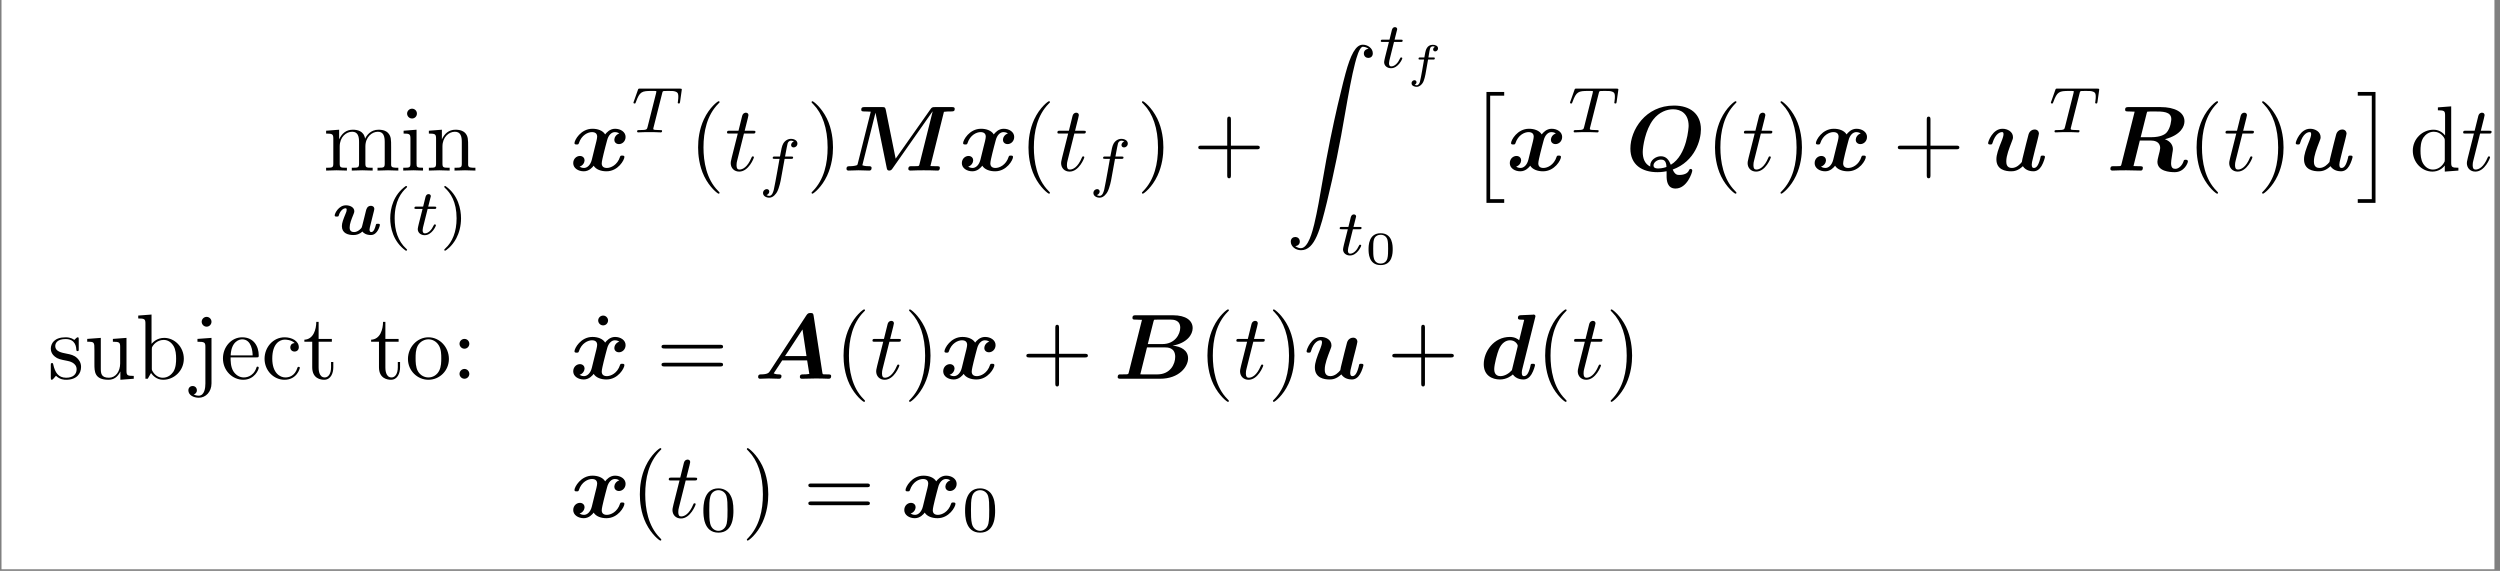 <?xml version="1.0" encoding="UTF-8"?>
<svg xmlns="http://www.w3.org/2000/svg" xmlns:xlink="http://www.w3.org/1999/xlink" width="537.129pt" height="122.652pt" viewBox="0 0 537.129 122.652" version="1.2">
<rect x="0" y="0" width="537.129" height="122.652" fill="#808080" stroke="none"/>
<defs>
<g>
<symbol overflow="visible" id="glyph0-0">
<path style="stroke:none;" d=""/>
</symbol>
<symbol overflow="visible" id="glyph0-1">
<path style="stroke:none;" d="M 2.188 -6.844 L 2.188 -1.516 C 2.188 -0.609 1.969 -0.609 0.641 -0.609 L 0.641 0 C 1.328 -0.016 2.344 -0.062 2.875 -0.062 C 3.406 -0.062 4.438 -0.016 5.109 0 L 5.109 -0.609 C 3.781 -0.609 3.562 -0.609 3.562 -1.516 L 3.562 -5.172 C 3.562 -7.234 4.969 -8.344 6.234 -8.344 C 7.5 -8.344 7.719 -7.281 7.719 -6.141 L 7.719 -1.516 C 7.719 -0.609 7.5 -0.609 6.156 -0.609 L 6.156 0 C 6.859 -0.016 7.875 -0.062 8.406 -0.062 C 8.922 -0.062 9.953 -0.016 10.641 0 L 10.641 -0.609 C 9.297 -0.609 9.078 -0.609 9.078 -1.516 L 9.078 -5.172 C 9.078 -7.234 10.5 -8.344 11.766 -8.344 C 13.016 -8.344 13.234 -7.281 13.234 -6.141 L 13.234 -1.516 C 13.234 -0.609 13.016 -0.609 11.688 -0.609 L 11.688 0 C 12.375 -0.016 13.391 -0.062 13.938 -0.062 C 14.453 -0.062 15.484 -0.016 16.156 0 L 16.156 -0.609 C 15.125 -0.609 14.625 -0.609 14.609 -1.219 L 14.609 -5.016 C 14.609 -6.719 14.609 -7.328 13.984 -8.047 C 13.719 -8.391 13.062 -8.781 11.906 -8.781 C 10.234 -8.781 9.359 -7.594 9.016 -6.844 C 8.75 -8.562 7.281 -8.781 6.375 -8.781 C 4.922 -8.781 4 -7.938 3.438 -6.703 L 3.438 -8.781 L 0.641 -8.562 L 0.641 -7.953 C 2.031 -7.953 2.188 -7.812 2.188 -6.844 Z M 2.188 -6.844 "/>
</symbol>
<symbol overflow="visible" id="glyph0-2">
<path style="stroke:none;" d="M 3.516 -8.781 L 0.734 -8.562 L 0.734 -7.953 C 2.031 -7.953 2.203 -7.828 2.203 -6.859 L 2.203 -1.516 C 2.203 -0.609 1.984 -0.609 0.656 -0.609 L 0.656 0 C 1.297 -0.016 2.359 -0.062 2.844 -0.062 C 3.531 -0.062 4.234 -0.016 4.906 0 L 4.906 -0.609 C 3.594 -0.609 3.516 -0.719 3.516 -1.484 Z M 3.594 -12.25 C 3.594 -12.875 3.094 -13.297 2.547 -13.297 C 1.922 -13.297 1.484 -12.766 1.484 -12.25 C 1.484 -11.703 1.922 -11.188 2.547 -11.188 C 3.094 -11.188 3.594 -11.609 3.594 -12.25 Z M 3.594 -12.25 "/>
</symbol>
<symbol overflow="visible" id="glyph0-3">
<path style="stroke:none;" d="M 2.188 -6.844 L 2.188 -1.516 C 2.188 -0.609 1.969 -0.609 0.641 -0.609 L 0.641 0 C 1.328 -0.016 2.344 -0.062 2.875 -0.062 C 3.406 -0.062 4.438 -0.016 5.109 0 L 5.109 -0.609 C 3.781 -0.609 3.562 -0.609 3.562 -1.516 L 3.562 -5.172 C 3.562 -7.234 4.969 -8.344 6.234 -8.344 C 7.5 -8.344 7.719 -7.281 7.719 -6.141 L 7.719 -1.516 C 7.719 -0.609 7.5 -0.609 6.156 -0.609 L 6.156 0 C 6.859 -0.016 7.875 -0.062 8.406 -0.062 C 8.922 -0.062 9.953 -0.016 10.641 0 L 10.641 -0.609 C 9.594 -0.609 9.109 -0.609 9.078 -1.219 L 9.078 -5.016 C 9.078 -6.719 9.078 -7.328 8.469 -8.047 C 8.188 -8.391 7.531 -8.781 6.375 -8.781 C 4.922 -8.781 4 -7.938 3.438 -6.703 L 3.438 -8.781 L 0.641 -8.562 L 0.641 -7.953 C 2.031 -7.953 2.188 -7.812 2.188 -6.844 Z M 2.188 -6.844 "/>
</symbol>
<symbol overflow="visible" id="glyph0-4">
<path style="stroke:none;" d="M 6.578 4.766 C 6.578 4.703 6.578 4.672 6.234 4.328 C 3.75 1.828 3.125 -1.922 3.125 -4.969 C 3.125 -8.422 3.875 -11.891 6.312 -14.375 C 6.578 -14.609 6.578 -14.641 6.578 -14.703 C 6.578 -14.844 6.5 -14.906 6.375 -14.906 C 6.188 -14.906 4.391 -13.562 3.219 -11.031 C 2.203 -8.844 1.969 -6.641 1.969 -4.969 C 1.969 -3.422 2.188 -1.016 3.281 1.234 C 4.469 3.672 6.188 4.969 6.375 4.969 C 6.5 4.969 6.578 4.906 6.578 4.766 Z M 6.578 4.766 "/>
</symbol>
<symbol overflow="visible" id="glyph0-5">
<path style="stroke:none;" d="M 5.75 -4.969 C 5.75 -6.516 5.531 -8.922 4.438 -11.172 C 3.234 -13.609 1.531 -14.906 1.328 -14.906 C 1.219 -14.906 1.141 -14.828 1.141 -14.703 C 1.141 -14.641 1.141 -14.609 1.516 -14.25 C 3.453 -12.281 4.594 -9.125 4.594 -4.969 C 4.594 -1.562 3.859 1.922 1.391 4.438 C 1.141 4.672 1.141 4.703 1.141 4.766 C 1.141 4.891 1.219 4.969 1.328 4.969 C 1.531 4.969 3.312 3.625 4.484 1.094 C 5.5 -1.094 5.75 -3.297 5.75 -4.969 Z M 5.75 -4.969 "/>
</symbol>
<symbol overflow="visible" id="glyph0-6">
<path style="stroke:none;" d="M 8.125 -4.578 L 13.672 -4.578 C 13.953 -4.578 14.328 -4.578 14.328 -4.969 C 14.328 -5.359 13.953 -5.359 13.672 -5.359 L 8.125 -5.359 L 8.125 -10.938 C 8.125 -11.203 8.125 -11.594 7.734 -11.594 C 7.328 -11.594 7.328 -11.203 7.328 -10.938 L 7.328 -5.359 L 1.766 -5.359 C 1.484 -5.359 1.109 -5.359 1.109 -4.969 C 1.109 -4.578 1.484 -4.578 1.766 -4.578 L 7.328 -4.578 L 7.328 1 C 7.328 1.266 7.328 1.656 7.734 1.656 C 8.125 1.656 8.125 1.266 8.125 1 Z M 8.125 -4.578 "/>
</symbol>
<symbol overflow="visible" id="glyph0-7">
<path style="stroke:none;" d="M 7.547 -1.094 L 7.547 0.219 L 10.469 0 L 10.469 -0.609 C 9.078 -0.609 8.922 -0.75 8.922 -1.734 L 8.922 -13.797 L 6.062 -13.578 L 6.062 -12.953 C 7.453 -12.953 7.609 -12.812 7.609 -11.844 L 7.609 -7.547 C 7.031 -8.266 6.188 -8.781 5.109 -8.781 C 2.766 -8.781 0.672 -6.844 0.672 -4.266 C 0.672 -1.75 2.625 0.219 4.891 0.219 C 6.156 0.219 7.062 -0.453 7.547 -1.094 Z M 7.547 -6.422 L 7.547 -2.344 C 7.547 -1.984 7.547 -1.953 7.328 -1.609 C 6.734 -0.656 5.844 -0.219 4.984 -0.219 C 4.094 -0.219 3.375 -0.734 2.906 -1.484 C 2.391 -2.312 2.328 -3.438 2.328 -4.25 C 2.328 -4.984 2.359 -6.188 2.938 -7.078 C 3.359 -7.688 4.109 -8.344 5.188 -8.344 C 5.891 -8.344 6.719 -8.047 7.328 -7.156 C 7.547 -6.812 7.547 -6.781 7.547 -6.422 Z M 7.547 -6.422 "/>
</symbol>
<symbol overflow="visible" id="glyph0-8">
<path style="stroke:none;" d="M 4.141 -3.859 C 4.578 -3.781 6.203 -3.453 6.203 -2.031 C 6.203 -1.016 5.5 -0.219 3.953 -0.219 C 2.281 -0.219 1.562 -1.344 1.188 -3.047 C 1.141 -3.297 1.109 -3.375 0.922 -3.375 C 0.656 -3.375 0.656 -3.234 0.656 -2.875 L 0.656 -0.266 C 0.656 0.078 0.656 0.219 0.875 0.219 C 0.969 0.219 1 0.203 1.375 -0.172 C 1.406 -0.219 1.406 -0.266 1.766 -0.641 C 2.641 0.203 3.531 0.219 3.953 0.219 C 6.234 0.219 7.156 -1.109 7.156 -2.547 C 7.156 -3.594 6.562 -4.188 6.312 -4.438 C 5.672 -5.062 4.891 -5.234 4.047 -5.391 C 2.938 -5.609 1.609 -5.859 1.609 -7.016 C 1.609 -7.719 2.125 -8.531 3.828 -8.531 C 6.016 -8.531 6.125 -6.734 6.156 -6.125 C 6.188 -5.938 6.359 -5.938 6.406 -5.938 C 6.656 -5.938 6.656 -6.047 6.656 -6.422 L 6.656 -8.422 C 6.656 -8.766 6.656 -8.906 6.438 -8.906 C 6.344 -8.906 6.297 -8.906 6.047 -8.672 C 5.984 -8.594 5.781 -8.406 5.703 -8.344 C 4.953 -8.906 4.141 -8.906 3.828 -8.906 C 1.406 -8.906 0.656 -7.578 0.656 -6.453 C 0.656 -5.766 0.969 -5.203 1.516 -4.766 C 2.141 -4.25 2.703 -4.141 4.141 -3.859 Z M 4.141 -3.859 "/>
</symbol>
<symbol overflow="visible" id="glyph0-9">
<path style="stroke:none;" d="M 7.766 -1.562 L 7.766 0.219 L 10.641 0 L 10.641 -0.609 C 9.234 -0.609 9.078 -0.75 9.078 -1.734 L 9.078 -8.781 L 6.156 -8.562 L 6.156 -7.953 C 7.547 -7.953 7.719 -7.812 7.719 -6.844 L 7.719 -3.297 C 7.719 -1.562 6.75 -0.219 5.312 -0.219 C 3.641 -0.219 3.562 -1.156 3.562 -2.188 L 3.562 -8.781 L 0.641 -8.562 L 0.641 -7.953 C 2.188 -7.953 2.188 -7.891 2.188 -6.125 L 2.188 -3.141 C 2.188 -1.594 2.188 0.219 5.203 0.219 C 6.312 0.219 7.188 -0.344 7.766 -1.562 Z M 7.766 -1.562 "/>
</symbol>
<symbol overflow="visible" id="glyph0-10">
<path style="stroke:none;" d="M 3.422 -7.5 L 3.422 -13.797 L 0.562 -13.578 L 0.562 -12.953 C 1.953 -12.953 2.109 -12.812 2.109 -11.844 L 2.109 0 L 2.609 0 C 2.625 -0.016 2.781 -0.297 3.312 -1.234 C 3.625 -0.781 4.453 0.219 5.922 0.219 C 8.281 0.219 10.359 -1.734 10.359 -4.297 C 10.359 -6.812 8.406 -8.781 6.141 -8.781 C 4.594 -8.781 3.734 -7.844 3.422 -7.5 Z M 3.484 -2.266 L 3.484 -6.359 C 3.484 -6.734 3.484 -6.75 3.703 -7.078 C 4.469 -8.188 5.562 -8.344 6.047 -8.344 C 6.938 -8.344 7.656 -7.828 8.125 -7.078 C 8.641 -6.266 8.703 -5.125 8.703 -4.312 C 8.703 -3.578 8.672 -2.391 8.094 -1.484 C 7.672 -0.875 6.922 -0.219 5.844 -0.219 C 4.953 -0.219 4.234 -0.703 3.75 -1.438 C 3.484 -1.844 3.484 -1.906 3.484 -2.266 Z M 3.484 -2.266 "/>
</symbol>
<symbol overflow="visible" id="glyph0-11">
<path style="stroke:none;" d="M 4.172 -8.781 L 1.156 -8.562 L 1.156 -7.953 C 2.688 -7.953 2.859 -7.812 2.859 -6.844 L 2.859 1.031 C 2.859 1.922 2.688 3.641 1.406 3.641 C 1.312 3.641 0.859 3.641 0.344 3.375 C 0.641 3.297 1.031 3.016 1.031 2.484 C 1.031 1.969 0.672 1.562 0.125 1.562 C -0.438 1.562 -0.797 1.969 -0.797 2.484 C -0.797 3.516 0.312 4.078 1.453 4.078 C 2.938 4.078 4.172 2.797 4.172 1 Z M 4.172 -12.25 C 4.172 -12.812 3.703 -13.297 3.125 -13.297 C 2.547 -13.297 2.062 -12.812 2.062 -12.25 C 2.062 -11.672 2.547 -11.188 3.125 -11.188 C 3.703 -11.188 4.172 -11.672 4.172 -12.25 Z M 4.172 -12.25 "/>
</symbol>
<symbol overflow="visible" id="glyph0-12">
<path style="stroke:none;" d="M 2.219 -5.016 C 2.344 -7.969 4.016 -8.469 4.688 -8.469 C 6.734 -8.469 6.938 -5.781 6.938 -5.016 Z M 2.203 -4.594 L 7.75 -4.594 C 8.188 -4.594 8.25 -4.594 8.25 -5.016 C 8.25 -6.969 7.172 -8.906 4.688 -8.906 C 2.391 -8.906 0.562 -6.859 0.562 -4.375 C 0.562 -1.703 2.641 0.219 4.922 0.219 C 7.359 0.219 8.25 -1.984 8.25 -2.359 C 8.25 -2.562 8.094 -2.609 7.984 -2.609 C 7.812 -2.609 7.766 -2.484 7.734 -2.328 C 7.031 -0.281 5.25 -0.281 5.047 -0.281 C 4.047 -0.281 3.266 -0.875 2.797 -1.609 C 2.203 -2.562 2.203 -3.875 2.203 -4.594 Z M 2.203 -4.594 "/>
</symbol>
<symbol overflow="visible" id="glyph0-13">
<path style="stroke:none;" d="M 2.328 -4.328 C 2.328 -7.578 3.953 -8.406 5.016 -8.406 C 5.188 -8.406 6.438 -8.391 7.141 -7.672 C 6.312 -7.609 6.203 -7.016 6.203 -6.75 C 6.203 -6.234 6.562 -5.844 7.109 -5.844 C 7.625 -5.844 8.031 -6.188 8.031 -6.781 C 8.031 -8.125 6.516 -8.906 4.984 -8.906 C 2.5 -8.906 0.672 -6.75 0.672 -4.297 C 0.672 -1.75 2.641 0.219 4.953 0.219 C 7.609 0.219 8.25 -2.172 8.25 -2.359 C 8.25 -2.562 8.047 -2.562 7.984 -2.562 C 7.812 -2.562 7.766 -2.484 7.734 -2.359 C 7.156 -0.516 5.859 -0.281 5.125 -0.281 C 4.078 -0.281 2.328 -1.141 2.328 -4.328 Z M 2.328 -4.328 "/>
</symbol>
<symbol overflow="visible" id="glyph0-14">
<path style="stroke:none;" d="M 3.438 -7.953 L 6.281 -7.953 L 6.281 -8.562 L 3.438 -8.562 L 3.438 -12.219 L 2.938 -12.219 C 2.922 -10.594 2.328 -8.469 0.375 -8.391 L 0.375 -7.953 L 2.062 -7.953 L 2.062 -2.469 C 2.062 -0.016 3.922 0.219 4.625 0.219 C 6.047 0.219 6.594 -1.188 6.594 -2.469 L 6.594 -3.594 L 6.109 -3.594 L 6.109 -2.5 C 6.109 -1.031 5.5 -0.281 4.766 -0.281 C 3.438 -0.281 3.438 -2.094 3.438 -2.422 Z M 3.438 -7.953 "/>
</symbol>
<symbol overflow="visible" id="glyph0-15">
<path style="stroke:none;" d="M 9.359 -4.25 C 9.359 -6.797 7.375 -8.906 4.969 -8.906 C 2.484 -8.906 0.562 -6.734 0.562 -4.25 C 0.562 -1.688 2.625 0.219 4.953 0.219 C 7.359 0.219 9.359 -1.734 9.359 -4.25 Z M 4.969 -0.281 C 4.109 -0.281 3.234 -0.703 2.703 -1.609 C 2.203 -2.484 2.203 -3.703 2.203 -4.406 C 2.203 -5.188 2.203 -6.266 2.688 -7.141 C 3.219 -8.047 4.156 -8.469 4.953 -8.469 C 5.828 -8.469 6.672 -8.031 7.188 -7.172 C 7.719 -6.312 7.719 -5.172 7.719 -4.406 C 7.719 -3.703 7.719 -2.625 7.281 -1.75 C 6.844 -0.859 5.969 -0.281 4.969 -0.281 Z M 4.969 -0.281 "/>
</symbol>
<symbol overflow="visible" id="glyph0-16">
<path style="stroke:none;" d="M 3.812 -7.516 C 3.812 -8.094 3.344 -8.562 2.766 -8.562 C 2.188 -8.562 1.703 -8.094 1.703 -7.516 C 1.703 -6.938 2.188 -6.453 2.766 -6.453 C 3.344 -6.453 3.812 -6.938 3.812 -7.516 Z M 3.812 -1.047 C 3.812 -1.625 3.344 -2.109 2.766 -2.109 C 2.188 -2.109 1.703 -1.625 1.703 -1.047 C 1.703 -0.484 2.188 0 2.766 0 C 3.344 0 3.812 -0.484 3.812 -1.047 Z M 3.812 -1.047 "/>
</symbol>
<symbol overflow="visible" id="glyph0-17">
<path style="stroke:none;" d="M 3.812 -12.25 C 3.812 -12.781 3.359 -13.297 2.766 -13.297 C 2.094 -13.297 1.688 -12.734 1.688 -12.25 C 1.688 -11.703 2.141 -11.188 2.75 -11.188 C 3.422 -11.188 3.812 -11.75 3.812 -12.25 Z M 3.812 -12.25 "/>
</symbol>
<symbol overflow="visible" id="glyph0-18">
<path style="stroke:none;" d="M 13.656 -6.5 C 13.953 -6.5 14.328 -6.5 14.328 -6.891 C 14.328 -7.297 13.953 -7.297 13.672 -7.297 L 1.766 -7.297 C 1.484 -7.297 1.109 -7.297 1.109 -6.891 C 1.109 -6.5 1.484 -6.5 1.781 -6.5 Z M 13.672 -2.641 C 13.953 -2.641 14.328 -2.641 14.328 -3.047 C 14.328 -3.438 13.953 -3.438 13.656 -3.438 L 1.781 -3.438 C 1.484 -3.438 1.109 -3.438 1.109 -3.047 C 1.109 -2.641 1.484 -2.641 1.766 -2.641 Z M 13.672 -2.641 "/>
</symbol>
<symbol overflow="visible" id="glyph1-0">
<path style="stroke:none;" d=""/>
</symbol>
<symbol overflow="visible" id="glyph1-1">
<path style="stroke:none;" d="M 6.578 -0.641 C 6.766 -0.328 7.391 0.109 8.391 0.109 C 9.859 0.109 10.328 -1.953 10.328 -2.062 C 10.328 -2.312 10.094 -2.312 9.891 -2.312 C 9.547 -2.312 9.516 -2.297 9.438 -2 C 9.281 -1.391 9.016 -0.531 8.469 -0.531 C 8.141 -0.531 8.094 -0.891 8.094 -1.078 C 8.094 -1.266 8.234 -1.828 8.328 -2.188 L 8.906 -4.516 C 9 -4.844 9.125 -5.375 9.125 -5.484 C 9.125 -5.969 8.75 -6.172 8.406 -6.172 C 7.609 -6.172 7.422 -5.484 7.328 -5.094 L 6.969 -3.641 L 6.531 -1.906 C 6.438 -1.531 6.438 -1.5 6.25 -1.297 C 5.875 -0.891 5.391 -0.531 4.766 -0.531 C 3.828 -0.531 3.828 -1.266 3.828 -1.547 C 3.828 -2.312 4.203 -3.25 4.609 -4.25 C 4.766 -4.641 4.828 -4.797 4.828 -5 C 4.828 -5.844 3.922 -6.281 3.031 -6.281 C 1.453 -6.281 0.609 -4.516 0.609 -4.109 C 0.609 -3.859 0.844 -3.859 1.062 -3.859 C 1.406 -3.859 1.438 -3.891 1.516 -4.172 C 1.75 -4.969 2.344 -5.641 2.953 -5.641 C 3.031 -5.641 3.188 -5.641 3.188 -5.312 C 3.188 -5.047 3.094 -4.797 2.969 -4.516 C 2.453 -3.266 2.156 -2.469 2.156 -1.812 C 2.156 -0.266 3.484 0.109 4.656 0.109 C 5.297 0.109 5.953 -0.078 6.578 -0.641 Z M 6.578 -0.641 "/>
</symbol>
<symbol overflow="visible" id="glyph2-0">
<path style="stroke:none;" d=""/>
</symbol>
<symbol overflow="visible" id="glyph2-1">
<path style="stroke:none;" d="M 4.938 -10.422 C 2.297 -8.562 1.594 -5.625 1.594 -3.484 C 1.594 -1.531 2.188 1.516 4.938 3.469 C 5.047 3.469 5.219 3.469 5.219 3.297 C 5.219 3.219 5.172 3.188 5.078 3.094 C 3.219 1.422 2.547 -0.953 2.547 -3.469 C 2.547 -7.234 3.984 -9.062 5.125 -10.094 C 5.172 -10.156 5.219 -10.188 5.219 -10.266 C 5.219 -10.422 5.047 -10.422 4.938 -10.422 Z M 4.938 -10.422 "/>
</symbol>
<symbol overflow="visible" id="glyph2-2">
<path style="stroke:none;" d="M 1.25 -10.422 C 1.156 -10.422 0.984 -10.422 0.984 -10.266 C 0.984 -10.188 1.031 -10.156 1.109 -10.047 C 2.312 -8.953 3.641 -7.078 3.641 -3.484 C 3.641 -0.578 2.734 1.609 1.234 2.969 C 1 3.219 0.984 3.219 0.984 3.297 C 0.984 3.359 1.031 3.469 1.172 3.469 C 1.328 3.469 2.656 2.547 3.578 0.812 C 4.188 -0.344 4.594 -1.844 4.594 -3.469 C 4.594 -5.438 4 -8.484 1.25 -10.422 Z M 1.25 -10.422 "/>
</symbol>
<symbol overflow="visible" id="glyph2-3">
<path style="stroke:none;" d="M 7.172 -4.438 C 7.172 -5.969 7 -7.062 6.359 -8.031 C 5.922 -8.672 5.062 -9.234 3.953 -9.234 C 0.719 -9.234 0.719 -5.438 0.719 -4.438 C 0.719 -3.438 0.719 0.281 3.953 0.281 C 7.172 0.281 7.172 -3.438 7.172 -4.438 Z M 3.953 -0.109 C 3.312 -0.109 2.469 -0.484 2.188 -1.625 C 1.984 -2.453 1.984 -3.594 1.984 -4.609 C 1.984 -5.625 1.984 -6.688 2.203 -7.453 C 2.484 -8.547 3.375 -8.844 3.953 -8.844 C 4.703 -8.844 5.422 -8.391 5.672 -7.578 C 5.891 -6.828 5.906 -5.828 5.906 -4.609 C 5.906 -3.594 5.906 -2.562 5.734 -1.688 C 5.453 -0.422 4.5 -0.109 3.953 -0.109 Z M 3.953 -0.109 "/>
</symbol>
<symbol overflow="visible" id="glyph3-0">
<path style="stroke:none;" d=""/>
</symbol>
<symbol overflow="visible" id="glyph3-1">
<path style="stroke:none;" d="M 3.422 -5.5 L 4.844 -5.5 C 5.109 -5.5 5.281 -5.5 5.281 -5.797 C 5.281 -6 5.109 -6 4.859 -6 L 3.547 -6 L 4.062 -8.047 C 4.078 -8.125 4.109 -8.188 4.109 -8.25 C 4.109 -8.5 3.906 -8.688 3.625 -8.688 C 3.281 -8.688 3.078 -8.453 2.969 -8.094 C 2.875 -7.75 3.062 -8.406 2.453 -6 L 1.031 -6 C 0.766 -6 0.578 -6 0.578 -5.688 C 0.578 -5.5 0.75 -5.5 1 -5.5 L 2.328 -5.5 L 1.5 -2.219 C 1.422 -1.859 1.297 -1.359 1.297 -1.188 C 1.297 -0.359 1.984 0.141 2.781 0.141 C 4.328 0.141 5.203 -1.812 5.203 -1.984 C 5.203 -2.172 5.016 -2.172 4.984 -2.172 C 4.812 -2.172 4.797 -2.141 4.688 -1.906 C 4.297 -1.031 3.594 -0.25 2.828 -0.25 C 2.531 -0.25 2.344 -0.438 2.344 -0.938 C 2.344 -1.078 2.391 -1.359 2.422 -1.5 Z M 3.422 -5.5 "/>
</symbol>
<symbol overflow="visible" id="glyph3-2">
<path style="stroke:none;" d="M 6.766 -8.406 C 6.859 -8.812 6.891 -8.859 7.188 -8.891 C 7.266 -8.906 7.75 -8.906 8.031 -8.906 C 8.875 -8.906 9.234 -8.906 9.578 -8.781 C 10.203 -8.594 10.234 -8.188 10.234 -7.688 C 10.234 -7.469 10.234 -7.281 10.141 -6.562 L 10.109 -6.406 C 10.109 -6.266 10.203 -6.203 10.344 -6.203 C 10.562 -6.203 10.578 -6.328 10.609 -6.547 L 10.984 -9.203 C 10.984 -9.406 10.812 -9.406 10.562 -9.406 L 2.016 -9.406 C 1.672 -9.406 1.641 -9.406 1.547 -9.109 L 0.672 -6.641 C 0.656 -6.594 0.594 -6.469 0.594 -6.391 C 0.594 -6.344 0.625 -6.203 0.828 -6.203 C 1.016 -6.203 1.047 -6.266 1.125 -6.531 C 1.938 -8.766 2.391 -8.906 4.5 -8.906 L 5.094 -8.906 C 5.5 -8.906 5.516 -8.891 5.516 -8.766 C 5.516 -8.75 5.516 -8.672 5.469 -8.469 L 3.625 -1.156 C 3.5 -0.641 3.469 -0.5 2 -0.5 C 1.5 -0.5 1.375 -0.5 1.375 -0.188 C 1.375 -0.156 1.406 0 1.609 0 C 2 0 2.422 -0.047 2.812 -0.047 C 3.203 -0.047 3.609 -0.062 4 -0.062 C 4.391 -0.062 4.859 -0.062 5.25 -0.047 C 5.625 -0.031 6.047 0 6.422 0 C 6.531 0 6.75 0 6.75 -0.312 C 6.75 -0.5 6.609 -0.5 6.172 -0.5 C 5.906 -0.5 5.625 -0.516 5.375 -0.531 C 4.891 -0.562 4.859 -0.625 4.859 -0.797 C 4.859 -0.891 4.859 -0.922 4.922 -1.109 Z M 6.766 -8.406 "/>
</symbol>
<symbol overflow="visible" id="glyph3-3">
<path style="stroke:none;" d="M 5.656 -5.5 L 7.016 -5.5 C 7.297 -5.5 7.484 -5.5 7.484 -5.797 C 7.484 -6 7.297 -6 7.047 -6 L 5.75 -6 C 6.078 -7.766 6.188 -8.406 6.297 -8.797 C 6.375 -9.109 6.672 -9.406 7.016 -9.406 C 7.016 -9.406 7.391 -9.406 7.656 -9.234 C 7.094 -9.047 7.047 -8.547 7.047 -8.469 C 7.047 -8.156 7.281 -7.953 7.609 -7.953 C 7.984 -7.953 8.406 -8.281 8.406 -8.797 C 8.406 -9.438 7.719 -9.797 7.016 -9.797 C 6.391 -9.797 5.719 -9.438 5.344 -8.75 C 5.062 -8.234 4.953 -7.609 4.656 -6 L 3.562 -6 C 3.281 -6 3.094 -6 3.094 -5.688 C 3.094 -5.5 3.281 -5.5 3.531 -5.5 L 4.562 -5.5 C 4.547 -5.406 3.672 -0.406 3.344 1.078 C 3.266 1.391 3.031 2.453 2.359 2.453 C 2.344 2.453 2.016 2.453 1.75 2.281 C 2.328 2.094 2.359 1.594 2.359 1.516 C 2.359 1.203 2.125 1 1.812 1 C 1.438 1 1.016 1.328 1.016 1.844 C 1.016 2.469 1.672 2.844 2.359 2.844 C 3.25 2.844 3.859 1.922 4.031 1.609 C 4.531 0.688 4.859 -1.031 4.875 -1.203 Z M 5.656 -5.5 "/>
</symbol>
<symbol overflow="visible" id="glyph4-0">
<path style="stroke:none;" d=""/>
</symbol>
<symbol overflow="visible" id="glyph4-1">
<path style="stroke:none;" d="M 10.656 -7.969 C 9.938 -7.766 9.578 -7.094 9.578 -6.594 C 9.578 -6.156 9.922 -5.688 10.578 -5.688 C 11.266 -5.688 12 -6.266 12 -7.234 C 12 -8.281 10.953 -8.984 9.734 -8.984 C 8.609 -8.984 7.875 -8.125 7.609 -7.766 C 7.109 -8.609 6 -8.984 4.875 -8.984 C 2.359 -8.984 1.016 -6.531 1.016 -5.891 C 1.016 -5.609 1.312 -5.609 1.484 -5.609 C 1.734 -5.609 1.875 -5.609 1.953 -5.859 C 2.531 -7.672 3.953 -8.266 4.766 -8.266 C 5.531 -8.266 5.891 -7.906 5.891 -7.281 C 5.891 -6.891 5.609 -5.797 5.422 -5.094 L 4.75 -2.359 C 4.453 -1.156 3.734 -0.562 3.062 -0.562 C 2.969 -0.562 2.5 -0.562 2.109 -0.859 C 2.828 -1.047 3.188 -1.734 3.188 -2.219 C 3.188 -2.656 2.844 -3.141 2.188 -3.141 C 1.484 -3.141 0.75 -2.562 0.75 -1.594 C 0.75 -0.531 1.812 0.156 3.016 0.156 C 4.156 0.156 4.891 -0.703 5.141 -1.047 C 5.641 -0.219 6.75 0.156 7.891 0.156 C 10.391 0.156 11.75 -2.281 11.75 -2.938 C 11.75 -3.219 11.453 -3.219 11.266 -3.219 C 11.031 -3.219 10.891 -3.219 10.812 -2.969 C 10.234 -1.156 8.797 -0.562 7.984 -0.562 C 7.234 -0.562 6.875 -0.922 6.875 -1.547 C 6.875 -1.969 7.141 -3.016 7.312 -3.75 C 7.453 -4.266 7.906 -6.141 8.016 -6.453 C 8.312 -7.656 9 -8.266 9.703 -8.266 C 9.797 -8.266 10.25 -8.266 10.656 -7.969 Z M 10.656 -7.969 "/>
</symbol>
<symbol overflow="visible" id="glyph4-2">
<path style="stroke:none;" d="M 21.859 -12.625 C 22.297 -12.703 23 -12.703 23.219 -12.703 C 23.906 -12.703 24.172 -12.703 24.172 -13.281 C 24.172 -13.641 23.844 -13.641 23.5 -13.641 L 19.953 -13.641 C 19.344 -13.641 19.234 -13.578 18.938 -13.141 L 11.484 -2.562 L 9.359 -13.078 C 9.234 -13.641 9.062 -13.641 8.562 -13.641 L 4.828 -13.641 C 4.438 -13.641 4.094 -13.641 4.094 -13.062 C 4.094 -12.703 4.359 -12.703 4.922 -12.703 C 5.344 -12.703 5.719 -12.688 6.141 -12.656 L 3.359 -1.562 C 3.266 -1.172 3.266 -1.156 2.766 -1.047 C 2.281 -0.938 1.688 -0.938 1.625 -0.938 C 1.25 -0.938 0.922 -0.938 0.922 -0.359 C 0.922 -0.234 1.016 0 1.312 0 C 2.031 0 2.781 -0.062 3.516 -0.062 C 4.016 -0.062 5.281 0 5.781 0 C 5.938 0 6.312 0 6.312 -0.578 C 6.312 -0.938 5.984 -0.938 5.719 -0.938 C 5.5 -0.938 4.812 -0.938 4.328 -1.141 L 7.141 -12.406 L 7.156 -12.406 L 9.562 -0.594 C 9.625 -0.297 9.672 0 10.094 0 C 10.5 0 10.656 -0.234 10.812 -0.453 L 19.391 -12.688 L 19.422 -12.656 L 16.594 -1.328 C 16.516 -1.016 16.5 -1 16.141 -0.953 C 15.797 -0.938 15.406 -0.938 15.078 -0.938 C 14.562 -0.938 14.531 -0.938 14.453 -0.891 C 14.203 -0.75 14.203 -0.438 14.203 -0.359 C 14.203 -0.312 14.234 0 14.641 0 C 15.125 0 15.625 -0.047 16.094 -0.047 C 16.562 -0.047 17.031 -0.062 17.484 -0.062 C 18 -0.062 18.5 -0.047 19.016 -0.047 C 19.5 -0.047 19.969 0 20.438 0 C 20.594 0 20.75 0 20.844 -0.141 C 20.969 -0.266 20.984 -0.562 20.984 -0.578 C 20.984 -0.938 20.734 -0.938 20.172 -0.938 C 19.75 -0.938 19.375 -0.953 18.953 -0.969 Z M 21.859 -12.625 "/>
</symbol>
<symbol overflow="visible" id="glyph4-3">
<path style="stroke:none;" d="M 8.828 1.141 C 8.828 2.141 8.969 3.859 10.75 3.859 C 13.219 3.859 14.344 0.422 14.344 0 C 14.344 -0.203 14.188 -0.359 13.984 -0.359 C 13.75 -0.359 13.672 -0.156 13.641 -0.062 C 13.25 0.938 11.781 0.938 11.594 0.938 C 11.156 0.938 10.641 0.938 10.141 -0.219 C 14.953 -1.984 16.203 -6.578 16.203 -8.844 C 16.203 -12.219 13.859 -13.969 10.422 -13.969 C 4.266 -13.969 1.047 -8.703 1.047 -4.734 C 1.047 -1.25 3.531 0.344 6.859 0.344 C 7.094 0.344 7.828 0.344 8.828 0.141 Z M 5.328 -0.859 C 4.094 -1.453 3.703 -2.656 3.703 -4 C 3.703 -5.125 4.25 -8.75 5.969 -10.969 C 7.234 -12.594 8.922 -13.172 10.219 -13.172 C 11.922 -13.172 13.562 -12.219 13.562 -9.594 C 13.562 -9.453 13.297 -3.375 9.734 -1.25 C 9.344 -2.219 8.797 -3.078 7.594 -3.078 C 6.5 -3.078 5.312 -2.219 5.312 -1.109 C 5.312 -0.953 5.312 -0.938 5.328 -0.859 Z M 8.797 -0.781 C 8.672 -0.719 7.875 -0.453 7.062 -0.453 C 6.703 -0.453 6.016 -0.453 6.016 -1.109 C 6.016 -1.75 6.797 -2.359 7.609 -2.359 C 8.125 -2.359 8.766 -2.219 8.797 -0.781 Z M 8.797 -0.781 "/>
</symbol>
<symbol overflow="visible" id="glyph4-4">
<path style="stroke:none;" d="M 11.188 -6.297 C 11.328 -6.859 11.562 -7.812 11.562 -7.953 C 11.562 -8.375 11.25 -8.828 10.641 -8.828 C 10.312 -8.828 9.578 -8.641 9.328 -7.766 C 9.234 -7.5 8.344 -3.891 8.188 -3.234 C 8.062 -2.781 7.938 -2.203 7.891 -1.844 C 7.531 -1.375 6.75 -0.562 5.75 -0.562 C 4.578 -0.562 4.547 -1.547 4.547 -2 C 4.547 -3.219 5.172 -4.766 5.719 -6.203 C 5.922 -6.719 5.984 -6.859 5.984 -7.188 C 5.984 -8.344 4.828 -8.984 3.734 -8.984 C 1.625 -8.984 0.641 -6.281 0.641 -5.891 C 0.641 -5.609 0.938 -5.609 1.109 -5.609 C 1.344 -5.609 1.484 -5.609 1.562 -5.859 C 2.219 -8.062 3.297 -8.266 3.625 -8.266 C 3.75 -8.266 3.953 -8.266 3.953 -7.844 C 3.953 -7.391 3.719 -6.844 3.641 -6.594 C 2.797 -4.516 2.422 -3.406 2.422 -2.422 C 2.422 -0.156 4.406 0.156 5.578 0.156 C 6.156 0.156 7.031 0.078 8.109 -0.938 C 8.75 0.047 9.891 0.156 10.375 0.156 C 11.109 0.156 11.688 -0.266 12.109 -0.969 C 12.594 -1.766 12.859 -2.844 12.859 -2.938 C 12.859 -3.219 12.562 -3.219 12.375 -3.219 C 12.156 -3.219 12.078 -3.219 11.984 -3.125 C 11.938 -3.078 11.938 -3.047 11.828 -2.547 C 11.422 -1 10.984 -0.562 10.469 -0.562 C 10.172 -0.562 10.016 -0.75 10.016 -1.297 C 10.016 -1.625 10.094 -1.953 10.297 -2.75 C 10.438 -3.297 10.641 -4.094 10.734 -4.531 Z M 11.188 -6.297 "/>
</symbol>
<symbol overflow="visible" id="glyph4-5">
<path style="stroke:none;" d="M 8.672 -12.344 C 8.75 -12.625 8.766 -12.641 8.781 -12.656 C 8.906 -12.703 9.781 -12.703 10.281 -12.703 C 12.078 -12.703 13.953 -12.703 13.953 -11.047 C 13.953 -11.031 13.875 -9.109 12.844 -8.062 C 12.562 -7.797 11.672 -7.172 9.672 -7.172 L 7.375 -7.172 Z M 12.578 -6.734 C 16.141 -7.688 16.781 -9.578 16.781 -10.594 C 16.781 -12.578 14.641 -13.641 11.672 -13.641 L 4.766 -13.641 C 4.375 -13.641 4.031 -13.641 4.031 -13.062 C 4.031 -12.703 4.297 -12.703 4.875 -12.703 C 5.281 -12.703 5.672 -12.688 6.078 -12.656 L 3.234 -1.328 C 3.156 -1.016 3.141 -1 2.781 -0.953 C 2.438 -0.938 2.047 -0.938 1.734 -0.938 C 1.219 -0.938 1.172 -0.938 1.094 -0.891 C 0.859 -0.75 0.859 -0.438 0.859 -0.359 C 0.859 -0.312 0.875 0 1.297 0 C 1.781 0 2.312 -0.047 2.797 -0.047 C 3.281 -0.047 3.781 -0.062 4.25 -0.062 C 4.922 -0.062 6.625 0 7.297 0 C 7.453 0 7.609 0 7.719 -0.141 C 7.812 -0.234 7.844 -0.562 7.844 -0.578 C 7.844 -0.938 7.578 -0.938 7.031 -0.938 C 6.625 -0.938 6.234 -0.953 5.828 -0.969 L 7.188 -6.453 L 9.594 -6.453 C 10.172 -6.453 11.562 -6.312 11.562 -4.828 C 11.562 -4.547 11.391 -3.828 11.25 -3.344 C 11.047 -2.5 10.969 -2.203 10.969 -1.891 C 10.969 0.172 13.641 0.344 14.672 0.344 C 16.781 0.344 17.516 -1.656 17.516 -1.969 C 17.516 -2.328 17.156 -2.328 17.031 -2.328 C 16.688 -2.328 16.641 -2.219 16.562 -1.922 C 16.297 -1.141 15.578 -0.375 14.828 -0.375 C 14.297 -0.375 13.906 -0.594 13.906 -1.594 C 13.906 -1.891 13.938 -2.203 14.188 -3.797 C 14.234 -4.031 14.297 -4.406 14.297 -4.594 C 14.297 -5.359 13.875 -6.266 12.578 -6.734 Z M 12.578 -6.734 "/>
</symbol>
<symbol overflow="visible" id="glyph4-6">
<path style="stroke:none;" d="M 12.812 -13.562 C 12.734 -14.047 12.641 -14.125 12.141 -14.125 C 11.703 -14.125 11.547 -14.047 11.266 -13.641 L 3.453 -1.688 C 3.219 -1.312 2.984 -0.953 1.531 -0.938 C 1.25 -0.938 0.891 -0.938 0.891 -0.359 C 0.891 -0.203 1.031 0 1.266 0 C 1.875 0 2.547 -0.062 3.156 -0.062 C 3.891 -0.062 4.656 0 5.359 0 C 5.5 0 5.906 0 5.906 -0.578 C 5.906 -0.938 5.547 -0.938 5.391 -0.938 C 5.234 -0.938 4.672 -0.938 4.234 -1.156 L 6.062 -3.938 L 11.422 -3.938 L 11.891 -1.031 C 11.5 -0.953 10.891 -0.938 10.594 -0.938 C 10.203 -0.938 9.859 -0.938 9.859 -0.359 C 9.859 -0.094 10.078 0 10.297 0 C 10.953 0 12.594 -0.062 13.25 -0.062 C 13.719 -0.062 14.172 -0.047 14.625 -0.047 C 15.078 -0.047 15.562 0 16.016 0 C 16.203 0 16.578 0 16.578 -0.578 C 16.578 -0.938 16.281 -0.938 15.781 -0.938 C 15.5 -0.938 15.281 -0.938 15 -0.953 C 14.766 -0.969 14.75 -1 14.688 -1.328 Z M 10.422 -10.594 L 11.281 -4.875 L 6.672 -4.875 Z M 10.422 -10.594 "/>
</symbol>
<symbol overflow="visible" id="glyph4-7">
<path style="stroke:none;" d="M 3.234 -1.328 C 3.156 -1.016 3.141 -1 2.781 -0.953 C 2.438 -0.938 2.047 -0.938 1.734 -0.938 C 1.219 -0.938 1.172 -0.938 1.094 -0.891 C 0.859 -0.75 0.859 -0.438 0.859 -0.359 C 0.859 0 1.219 0 1.531 0 L 9.953 0 C 14.109 0 15.984 -2.625 15.984 -4.391 C 15.984 -6.109 14.484 -6.953 12.656 -7.109 C 15.844 -7.688 16.969 -9.547 16.969 -10.875 C 16.969 -12.5 15.547 -13.641 12.734 -13.641 L 4.766 -13.641 C 4.375 -13.641 4.031 -13.641 4.031 -13.062 C 4.031 -12.703 4.297 -12.703 4.875 -12.703 C 5.281 -12.703 5.672 -12.688 6.078 -12.656 Z M 8.562 -12.344 C 8.641 -12.641 8.672 -12.656 8.781 -12.688 C 8.969 -12.703 9.109 -12.703 9.328 -12.703 L 12.281 -12.703 C 12.688 -12.703 14.297 -12.703 14.297 -10.969 C 14.297 -9.578 13.172 -7.453 10.469 -7.453 L 7.328 -7.453 Z M 6.203 -0.938 C 5.906 -0.938 5.859 -0.938 5.719 -0.953 L 7.156 -6.734 L 11.031 -6.734 C 11.547 -6.734 13.219 -6.734 13.219 -4.703 C 13.219 -3.188 12.203 -0.938 9.375 -0.938 Z M 6.203 -0.938 "/>
</symbol>
<symbol overflow="visible" id="glyph4-8">
<path style="stroke:none;" d="M 11.922 -13.094 C 12 -13.375 12 -13.422 12 -13.438 C 12 -13.688 11.781 -13.797 11.562 -13.797 C 11.484 -13.797 11.469 -13.797 11.422 -13.766 L 8.859 -13.656 C 8.594 -13.641 8.234 -13.609 8.234 -13.062 C 8.234 -12.703 8.594 -12.703 8.75 -12.703 C 8.969 -12.703 9.328 -12.703 9.578 -12.656 L 8.5 -8.266 C 8.203 -8.547 7.547 -8.984 6.5 -8.984 C 3.047 -8.984 0.891 -5.844 0.891 -3.125 C 0.891 -0.672 2.719 0.156 4.375 0.156 C 5.781 0.156 6.812 -0.609 7.141 -0.922 C 7.891 0.156 9.203 0.156 9.422 0.156 C 10.156 0.156 10.734 -0.266 11.156 -0.969 C 11.641 -1.766 11.906 -2.844 11.906 -2.938 C 11.906 -3.219 11.609 -3.219 11.422 -3.219 C 11.203 -3.219 11.125 -3.219 11.031 -3.125 C 10.984 -3.078 10.984 -3.047 10.875 -2.547 C 10.469 -0.953 10.016 -0.562 9.516 -0.562 C 9.297 -0.562 9.062 -0.641 9.062 -1.297 C 9.062 -1.594 9.109 -1.875 9.188 -2.141 Z M 6.938 -1.844 C 6.359 -1.172 5.422 -0.562 4.469 -0.562 C 3.234 -0.562 3.141 -1.625 3.141 -2.062 C 3.141 -3.094 3.812 -5.547 4.141 -6.312 C 4.75 -7.766 5.719 -8.266 6.531 -8.266 C 7.719 -8.266 8.188 -7.328 8.188 -7.109 L 8.156 -6.844 Z M 6.938 -1.844 "/>
</symbol>
<symbol overflow="visible" id="glyph5-0">
<path style="stroke:none;" d=""/>
</symbol>
<symbol overflow="visible" id="glyph5-1">
<path style="stroke:none;" d="M 4.094 -7.953 L 5.969 -7.953 C 6.359 -7.953 6.562 -7.953 6.562 -8.344 C 6.562 -8.562 6.359 -8.562 6 -8.562 L 4.25 -8.562 C 4.969 -11.391 5.062 -11.781 5.062 -11.906 C 5.062 -12.25 4.828 -12.438 4.484 -12.438 C 4.438 -12.438 3.875 -12.422 3.703 -11.719 L 2.922 -8.562 L 1.047 -8.562 C 0.656 -8.562 0.453 -8.562 0.453 -8.188 C 0.453 -7.953 0.609 -7.953 1.016 -7.953 L 2.766 -7.953 C 1.328 -2.312 1.25 -1.969 1.25 -1.609 C 1.25 -0.531 2 0.219 3.078 0.219 C 5.109 0.219 6.234 -2.688 6.234 -2.844 C 6.234 -3.047 6.078 -3.047 6 -3.047 C 5.828 -3.047 5.797 -2.984 5.703 -2.766 C 4.844 -0.703 3.797 -0.219 3.125 -0.219 C 2.703 -0.219 2.5 -0.484 2.5 -1.141 C 2.5 -1.609 2.547 -1.75 2.625 -2.094 Z M 4.094 -7.953 "/>
</symbol>
<symbol overflow="visible" id="glyph6-0">
<path style="stroke:none;" d=""/>
</symbol>
<symbol overflow="visible" id="glyph6-1">
<path style="stroke:none;" d="M 2.062 43.266 C 2.703 43.234 3.047 42.797 3.047 42.297 C 3.047 41.641 2.547 41.312 2.094 41.312 C 1.609 41.312 1.109 41.625 1.109 42.312 C 1.109 43.328 2.109 44.156 3.312 44.156 C 6.344 44.156 7.469 39.516 8.891 33.75 C 10.422 27.469 11.703 21.125 12.781 14.75 C 13.516 10.516 14.25 6.531 14.922 3.969 C 15.172 3 15.844 0.438 16.609 0.438 C 17.234 0.438 17.734 0.812 17.812 0.891 C 17.156 0.938 16.812 1.375 16.812 1.875 C 16.812 2.531 17.312 2.844 17.766 2.844 C 18.25 2.844 18.734 2.547 18.734 1.844 C 18.734 0.781 17.672 0 16.578 0 C 15.062 0 13.953 2.172 12.859 6.219 C 12.797 6.438 10.094 16.422 7.906 29.422 C 7.391 32.453 6.812 35.781 6.156 38.531 C 5.797 39.984 4.891 43.719 3.281 43.719 C 2.562 43.719 2.094 43.266 2.062 43.266 Z M 2.062 43.266 "/>
</symbol>
<symbol overflow="visible" id="glyph6-2">
<path style="stroke:none;" d="M 4.016 23.031 L 7.828 23.031 L 7.828 22.234 L 4.812 22.234 L 4.812 0 L 7.828 0 L 7.828 -0.797 L 4.016 -0.797 Z M 4.016 23.031 "/>
</symbol>
<symbol overflow="visible" id="glyph6-3">
<path style="stroke:none;" d="M 4.25 23.031 L 4.25 -0.797 L 0.438 -0.797 L 0.438 0 L 3.453 0 L 3.453 22.234 L 0.438 22.234 L 0.438 23.031 Z M 4.25 23.031 "/>
</symbol>
<symbol overflow="visible" id="glyph7-0">
<path style="stroke:none;" d=""/>
</symbol>
<symbol overflow="visible" id="glyph7-1">
<path style="stroke:none;" d="M 4.734 -3.828 L 5.844 -3.828 C 6.047 -3.828 6.062 -3.844 6.109 -3.891 C 6.156 -3.922 6.188 -4.047 6.188 -4.109 C 6.188 -4.281 6.047 -4.281 5.875 -4.281 L 4.812 -4.281 C 4.922 -5.016 5.125 -6.281 5.25 -6.422 C 5.406 -6.594 5.562 -6.672 5.734 -6.672 C 5.797 -6.672 6.016 -6.672 6.219 -6.562 C 5.828 -6.391 5.828 -6.031 5.828 -6 C 5.828 -5.75 6.016 -5.578 6.266 -5.578 C 6.516 -5.578 6.875 -5.797 6.875 -6.234 C 6.875 -6.812 6.219 -7 5.75 -7 C 4.484 -7 4.234 -5.797 4.141 -5.375 C 4.047 -4.953 4.109 -5.219 3.938 -4.281 L 3.047 -4.281 C 2.859 -4.281 2.688 -4.281 2.688 -4 C 2.688 -3.828 2.844 -3.828 3.016 -3.828 L 3.875 -3.828 C 3.688 -2.859 3.266 -0.094 2.984 0.953 C 2.938 1.188 2.688 1.703 2.312 1.703 C 2.25 1.703 2.031 1.688 1.844 1.594 C 2.109 1.484 2.25 1.234 2.25 1.031 C 2.25 0.781 2.062 0.609 1.812 0.609 C 1.547 0.609 1.188 0.828 1.188 1.266 C 1.188 1.875 1.906 2.031 2.297 2.031 C 2.875 2.031 3.312 1.578 3.531 1.266 C 3.938 0.719 4.156 -0.609 4.172 -0.641 Z M 4.734 -3.828 "/>
</symbol>
<symbol overflow="visible" id="glyph8-0">
<path style="stroke:none;" d=""/>
</symbol>
<symbol overflow="visible" id="glyph8-1">
<path style="stroke:none;" d="M 5.969 -3.188 C 5.969 -3.891 5.969 -6.625 3.375 -6.625 C 0.781 -6.625 0.781 -3.891 0.781 -3.188 C 0.781 -2.453 0.781 0.219 3.375 0.219 C 5.969 0.219 5.969 -2.453 5.969 -3.188 Z M 3.375 -0.109 C 3.016 -0.109 2.172 -0.234 1.922 -1.25 C 1.781 -1.781 1.781 -2.484 1.781 -3.297 C 1.781 -4.031 1.781 -4.719 1.938 -5.281 C 2.188 -6.125 2.953 -6.297 3.375 -6.297 C 4.109 -6.297 4.641 -5.906 4.844 -5.219 C 4.984 -4.703 4.984 -3.891 4.984 -3.297 C 4.984 -2.625 4.984 -1.812 4.828 -1.219 C 4.578 -0.266 3.781 -0.109 3.375 -0.109 Z M 3.375 -0.109 "/>
</symbol>
</g>
<clipPath id="clip1">
  <path d="M 0.324 0 L 535.934 0 L 535.934 122.305 L 0.324 122.305 Z M 0.324 0 "/>
</clipPath>
<clipPath id="clip2">
  <path d="M 181 23 L 205 23 L 205 37 L 181 37 Z M 181 23 "/>
</clipPath>
<clipPath id="clip3">
  <path d="M 529 24 L 535.934 24 L 535.934 37 L 529 37 Z M 529 24 "/>
</clipPath>
</defs>
<g id="surface1">
<g clip-path="url(#clip1)" clip-rule="nonzero">
<path style=" stroke:none;fill-rule:nonzero;fill:rgb(100%,100%,100%);fill-opacity:1;" d="M 0.324 122.305 L 535.934 122.305 L 535.934 0 L 0.324 0 Z M 0.324 122.305 "/>
</g>
<g style="fill:rgb(0%,0%,0%);fill-opacity:1;">
  <use xlink:href="#glyph0-1" x="69.425" y="36.649"/>
  <use xlink:href="#glyph0-2" x="85.981" y="36.649"/>
  <use xlink:href="#glyph0-3" x="91.501" y="36.649"/>
</g>
<g style="fill:rgb(0%,0%,0%);fill-opacity:1;">
  <use xlink:href="#glyph1-1" x="71.297" y="50.39"/>
</g>
<g style="fill:rgb(0%,0%,0%);fill-opacity:1;">
  <use xlink:href="#glyph2-1" x="82.248" y="50.39"/>
</g>
<g style="fill:rgb(0%,0%,0%);fill-opacity:1;">
  <use xlink:href="#glyph3-1" x="88.457" y="50.39"/>
</g>
<g style="fill:rgb(0%,0%,0%);fill-opacity:1;">
  <use xlink:href="#glyph2-2" x="94.459" y="50.39"/>
</g>
<g style="fill:rgb(0%,0%,0%);fill-opacity:1;">
  <use xlink:href="#glyph4-1" x="122.408" y="36.649"/>
</g>
<g style="fill:rgb(0%,0%,0%);fill-opacity:1;">
  <use xlink:href="#glyph3-2" x="135.503" y="28.444"/>
</g>
<g style="fill:rgb(0%,0%,0%);fill-opacity:1;">
  <use xlink:href="#glyph0-4" x="148.02" y="36.649"/>
</g>
<g style="fill:rgb(0%,0%,0%);fill-opacity:1;">
  <use xlink:href="#glyph5-1" x="155.746" y="36.649"/>
</g>
<g style="fill:rgb(0%,0%,0%);fill-opacity:1;">
  <use xlink:href="#glyph3-3" x="162.921" y="39.629"/>
</g>
<g style="fill:rgb(0%,0%,0%);fill-opacity:1;">
  <use xlink:href="#glyph0-5" x="173.222" y="36.649"/>
</g>
<g clip-path="url(#clip2)" clip-rule="nonzero">
<g style="fill:rgb(0%,0%,0%);fill-opacity:1;">
  <use xlink:href="#glyph4-2" x="180.948" y="36.649"/>
</g>
</g>
<g style="fill:rgb(0%,0%,0%);fill-opacity:1;">
  <use xlink:href="#glyph4-1" x="205.903" y="36.649"/>
</g>
<g style="fill:rgb(0%,0%,0%);fill-opacity:1;">
  <use xlink:href="#glyph0-4" x="219.002" y="36.649"/>
</g>
<g style="fill:rgb(0%,0%,0%);fill-opacity:1;">
  <use xlink:href="#glyph5-1" x="226.73" y="36.649"/>
</g>
<g style="fill:rgb(0%,0%,0%);fill-opacity:1;">
  <use xlink:href="#glyph3-3" x="233.904" y="39.629"/>
</g>
<g style="fill:rgb(0%,0%,0%);fill-opacity:1;">
  <use xlink:href="#glyph0-5" x="244.205" y="36.649"/>
</g>
<g style="fill:rgb(0%,0%,0%);fill-opacity:1;">
  <use xlink:href="#glyph0-6" x="256.342" y="36.649"/>
</g>
<g style="fill:rgb(0%,0%,0%);fill-opacity:1;">
  <use xlink:href="#glyph6-1" x="276.216" y="9.604"/>
</g>
<g style="fill:rgb(0%,0%,0%);fill-opacity:1;">
  <use xlink:href="#glyph3-1" x="296.083" y="14.516"/>
</g>
<g style="fill:rgb(0%,0%,0%);fill-opacity:1;">
  <use xlink:href="#glyph7-1" x="302.086" y="16.624"/>
</g>
<g style="fill:rgb(0%,0%,0%);fill-opacity:1;">
  <use xlink:href="#glyph3-1" x="287.254" y="54.752"/>
</g>
<g style="fill:rgb(0%,0%,0%);fill-opacity:1;">
  <use xlink:href="#glyph8-1" x="293.255" y="56.738"/>
</g>
<g style="fill:rgb(0%,0%,0%);fill-opacity:1;">
  <use xlink:href="#glyph6-2" x="315.353" y="20.555"/>
</g>
<g style="fill:rgb(0%,0%,0%);fill-opacity:1;">
  <use xlink:href="#glyph4-1" x="323.631" y="36.649"/>
</g>
<g style="fill:rgb(0%,0%,0%);fill-opacity:1;">
  <use xlink:href="#glyph3-2" x="336.726" y="28.444"/>
</g>
<g style="fill:rgb(0%,0%,0%);fill-opacity:1;">
  <use xlink:href="#glyph4-3" x="349.243" y="36.649"/>
</g>
<g style="fill:rgb(0%,0%,0%);fill-opacity:1;">
  <use xlink:href="#glyph0-4" x="366.502" y="36.649"/>
</g>
<g style="fill:rgb(0%,0%,0%);fill-opacity:1;">
  <use xlink:href="#glyph5-1" x="374.228" y="36.649"/>
</g>
<g style="fill:rgb(0%,0%,0%);fill-opacity:1;">
  <use xlink:href="#glyph0-5" x="381.403" y="36.649"/>
</g>
<g style="fill:rgb(0%,0%,0%);fill-opacity:1;">
  <use xlink:href="#glyph4-1" x="389.129" y="36.649"/>
</g>
<g style="fill:rgb(0%,0%,0%);fill-opacity:1;">
  <use xlink:href="#glyph0-6" x="406.64" y="36.649"/>
</g>
<g style="fill:rgb(0%,0%,0%);fill-opacity:1;">
  <use xlink:href="#glyph4-4" x="426.507" y="36.649"/>
</g>
<g style="fill:rgb(0%,0%,0%);fill-opacity:1;">
  <use xlink:href="#glyph3-2" x="440.039" y="28.444"/>
</g>
<g style="fill:rgb(0%,0%,0%);fill-opacity:1;">
  <use xlink:href="#glyph4-5" x="452.555" y="36.649"/>
</g>
<g style="fill:rgb(0%,0%,0%);fill-opacity:1;">
  <use xlink:href="#glyph0-4" x="469.972" y="36.649"/>
</g>
<g style="fill:rgb(0%,0%,0%);fill-opacity:1;">
  <use xlink:href="#glyph5-1" x="477.698" y="36.649"/>
</g>
<g style="fill:rgb(0%,0%,0%);fill-opacity:1;">
  <use xlink:href="#glyph0-5" x="484.874" y="36.649"/>
</g>
<g style="fill:rgb(0%,0%,0%);fill-opacity:1;">
  <use xlink:href="#glyph4-4" x="492.6" y="36.649"/>
</g>
<g style="fill:rgb(0%,0%,0%);fill-opacity:1;">
  <use xlink:href="#glyph6-3" x="506.131" y="20.555"/>
</g>
<g style="fill:rgb(0%,0%,0%);fill-opacity:1;">
  <use xlink:href="#glyph0-7" x="517.721" y="36.649"/>
</g>
<g clip-path="url(#clip3)" clip-rule="nonzero">
<g style="fill:rgb(0%,0%,0%);fill-opacity:1;">
  <use xlink:href="#glyph5-1" x="528.759" y="36.649"/>
</g>
</g>
<g style="fill:rgb(0%,0%,0%);fill-opacity:1;">
  <use xlink:href="#glyph0-8" x="10.26" y="81.376"/>
  <use xlink:href="#glyph0-9" x="18.097" y="81.376"/>
  <use xlink:href="#glyph0-10" x="29.136" y="81.376"/>
</g>
<g style="fill:rgb(0%,0%,0%);fill-opacity:1;">
  <use xlink:href="#glyph0-11" x="41.268" y="81.376"/>
  <use xlink:href="#glyph0-12" x="47.34" y="81.376"/>
  <use xlink:href="#glyph0-13" x="56.169" y="81.376"/>
</g>
<g style="fill:rgb(0%,0%,0%);fill-opacity:1;">
  <use xlink:href="#glyph0-14" x="65.019" y="81.376"/>
</g>
<g style="fill:rgb(0%,0%,0%);fill-opacity:1;">
  <use xlink:href="#glyph0-14" x="79.362" y="81.376"/>
  <use xlink:href="#glyph0-15" x="87.089" y="81.376"/>
  <use xlink:href="#glyph0-16" x="97.024" y="81.376"/>
</g>
<g style="fill:rgb(0%,0%,0%);fill-opacity:1;">
  <use xlink:href="#glyph0-17" x="126.832" y="81.099"/>
</g>
<g style="fill:rgb(0%,0%,0%);fill-opacity:1;">
  <use xlink:href="#glyph4-1" x="122.408" y="81.376"/>
</g>
<g style="fill:rgb(0%,0%,0%);fill-opacity:1;">
  <use xlink:href="#glyph0-18" x="141.021" y="81.376"/>
</g>
<g style="fill:rgb(0%,0%,0%);fill-opacity:1;">
  <use xlink:href="#glyph4-6" x="161.994" y="81.376"/>
</g>
<g style="fill:rgb(0%,0%,0%);fill-opacity:1;">
  <use xlink:href="#glyph0-4" x="179.269" y="81.376"/>
</g>
<g style="fill:rgb(0%,0%,0%);fill-opacity:1;">
  <use xlink:href="#glyph5-1" x="186.997" y="81.376"/>
</g>
<g style="fill:rgb(0%,0%,0%);fill-opacity:1;">
  <use xlink:href="#glyph0-5" x="194.171" y="81.376"/>
</g>
<g style="fill:rgb(0%,0%,0%);fill-opacity:1;">
  <use xlink:href="#glyph4-1" x="201.899" y="81.376"/>
</g>
<g style="fill:rgb(0%,0%,0%);fill-opacity:1;">
  <use xlink:href="#glyph0-6" x="219.407" y="81.376"/>
</g>
<g style="fill:rgb(0%,0%,0%);fill-opacity:1;">
  <use xlink:href="#glyph4-7" x="239.277" y="81.376"/>
</g>
<g style="fill:rgb(0%,0%,0%);fill-opacity:1;">
  <use xlink:href="#glyph0-4" x="257.451" y="81.376"/>
</g>
<g style="fill:rgb(0%,0%,0%);fill-opacity:1;">
  <use xlink:href="#glyph5-1" x="265.177" y="81.376"/>
</g>
<g style="fill:rgb(0%,0%,0%);fill-opacity:1;">
  <use xlink:href="#glyph0-5" x="272.353" y="81.376"/>
</g>
<g style="fill:rgb(0%,0%,0%);fill-opacity:1;">
  <use xlink:href="#glyph4-4" x="280.079" y="81.376"/>
</g>
<g style="fill:rgb(0%,0%,0%);fill-opacity:1;">
  <use xlink:href="#glyph0-6" x="298.026" y="81.376"/>
</g>
<g style="fill:rgb(0%,0%,0%);fill-opacity:1;">
  <use xlink:href="#glyph4-8" x="317.896" y="81.376"/>
</g>
<g style="fill:rgb(0%,0%,0%);fill-opacity:1;">
  <use xlink:href="#glyph0-4" x="330.009" y="81.376"/>
</g>
<g style="fill:rgb(0%,0%,0%);fill-opacity:1;">
  <use xlink:href="#glyph5-1" x="337.735" y="81.376"/>
</g>
<g style="fill:rgb(0%,0%,0%);fill-opacity:1;">
  <use xlink:href="#glyph0-5" x="344.911" y="81.376"/>
</g>
<g style="fill:rgb(0%,0%,0%);fill-opacity:1;">
  <use xlink:href="#glyph4-1" x="122.408" y="111.18"/>
</g>
<g style="fill:rgb(0%,0%,0%);fill-opacity:1;">
  <use xlink:href="#glyph0-4" x="135.503" y="111.18"/>
</g>
<g style="fill:rgb(0%,0%,0%);fill-opacity:1;">
  <use xlink:href="#glyph5-1" x="143.229" y="111.18"/>
</g>
<g style="fill:rgb(0%,0%,0%);fill-opacity:1;">
  <use xlink:href="#glyph2-3" x="150.405" y="114.159"/>
</g>
<g style="fill:rgb(0%,0%,0%);fill-opacity:1;">
  <use xlink:href="#glyph0-5" x="159.317" y="111.18"/>
</g>
<g style="fill:rgb(0%,0%,0%);fill-opacity:1;">
  <use xlink:href="#glyph0-18" x="172.568" y="111.18"/>
</g>
<g style="fill:rgb(0%,0%,0%);fill-opacity:1;">
  <use xlink:href="#glyph4-1" x="193.536" y="111.18"/>
</g>
<g style="fill:rgb(0%,0%,0%);fill-opacity:1;">
  <use xlink:href="#glyph2-3" x="206.631" y="114.159"/>
</g>
</g>
</svg>
